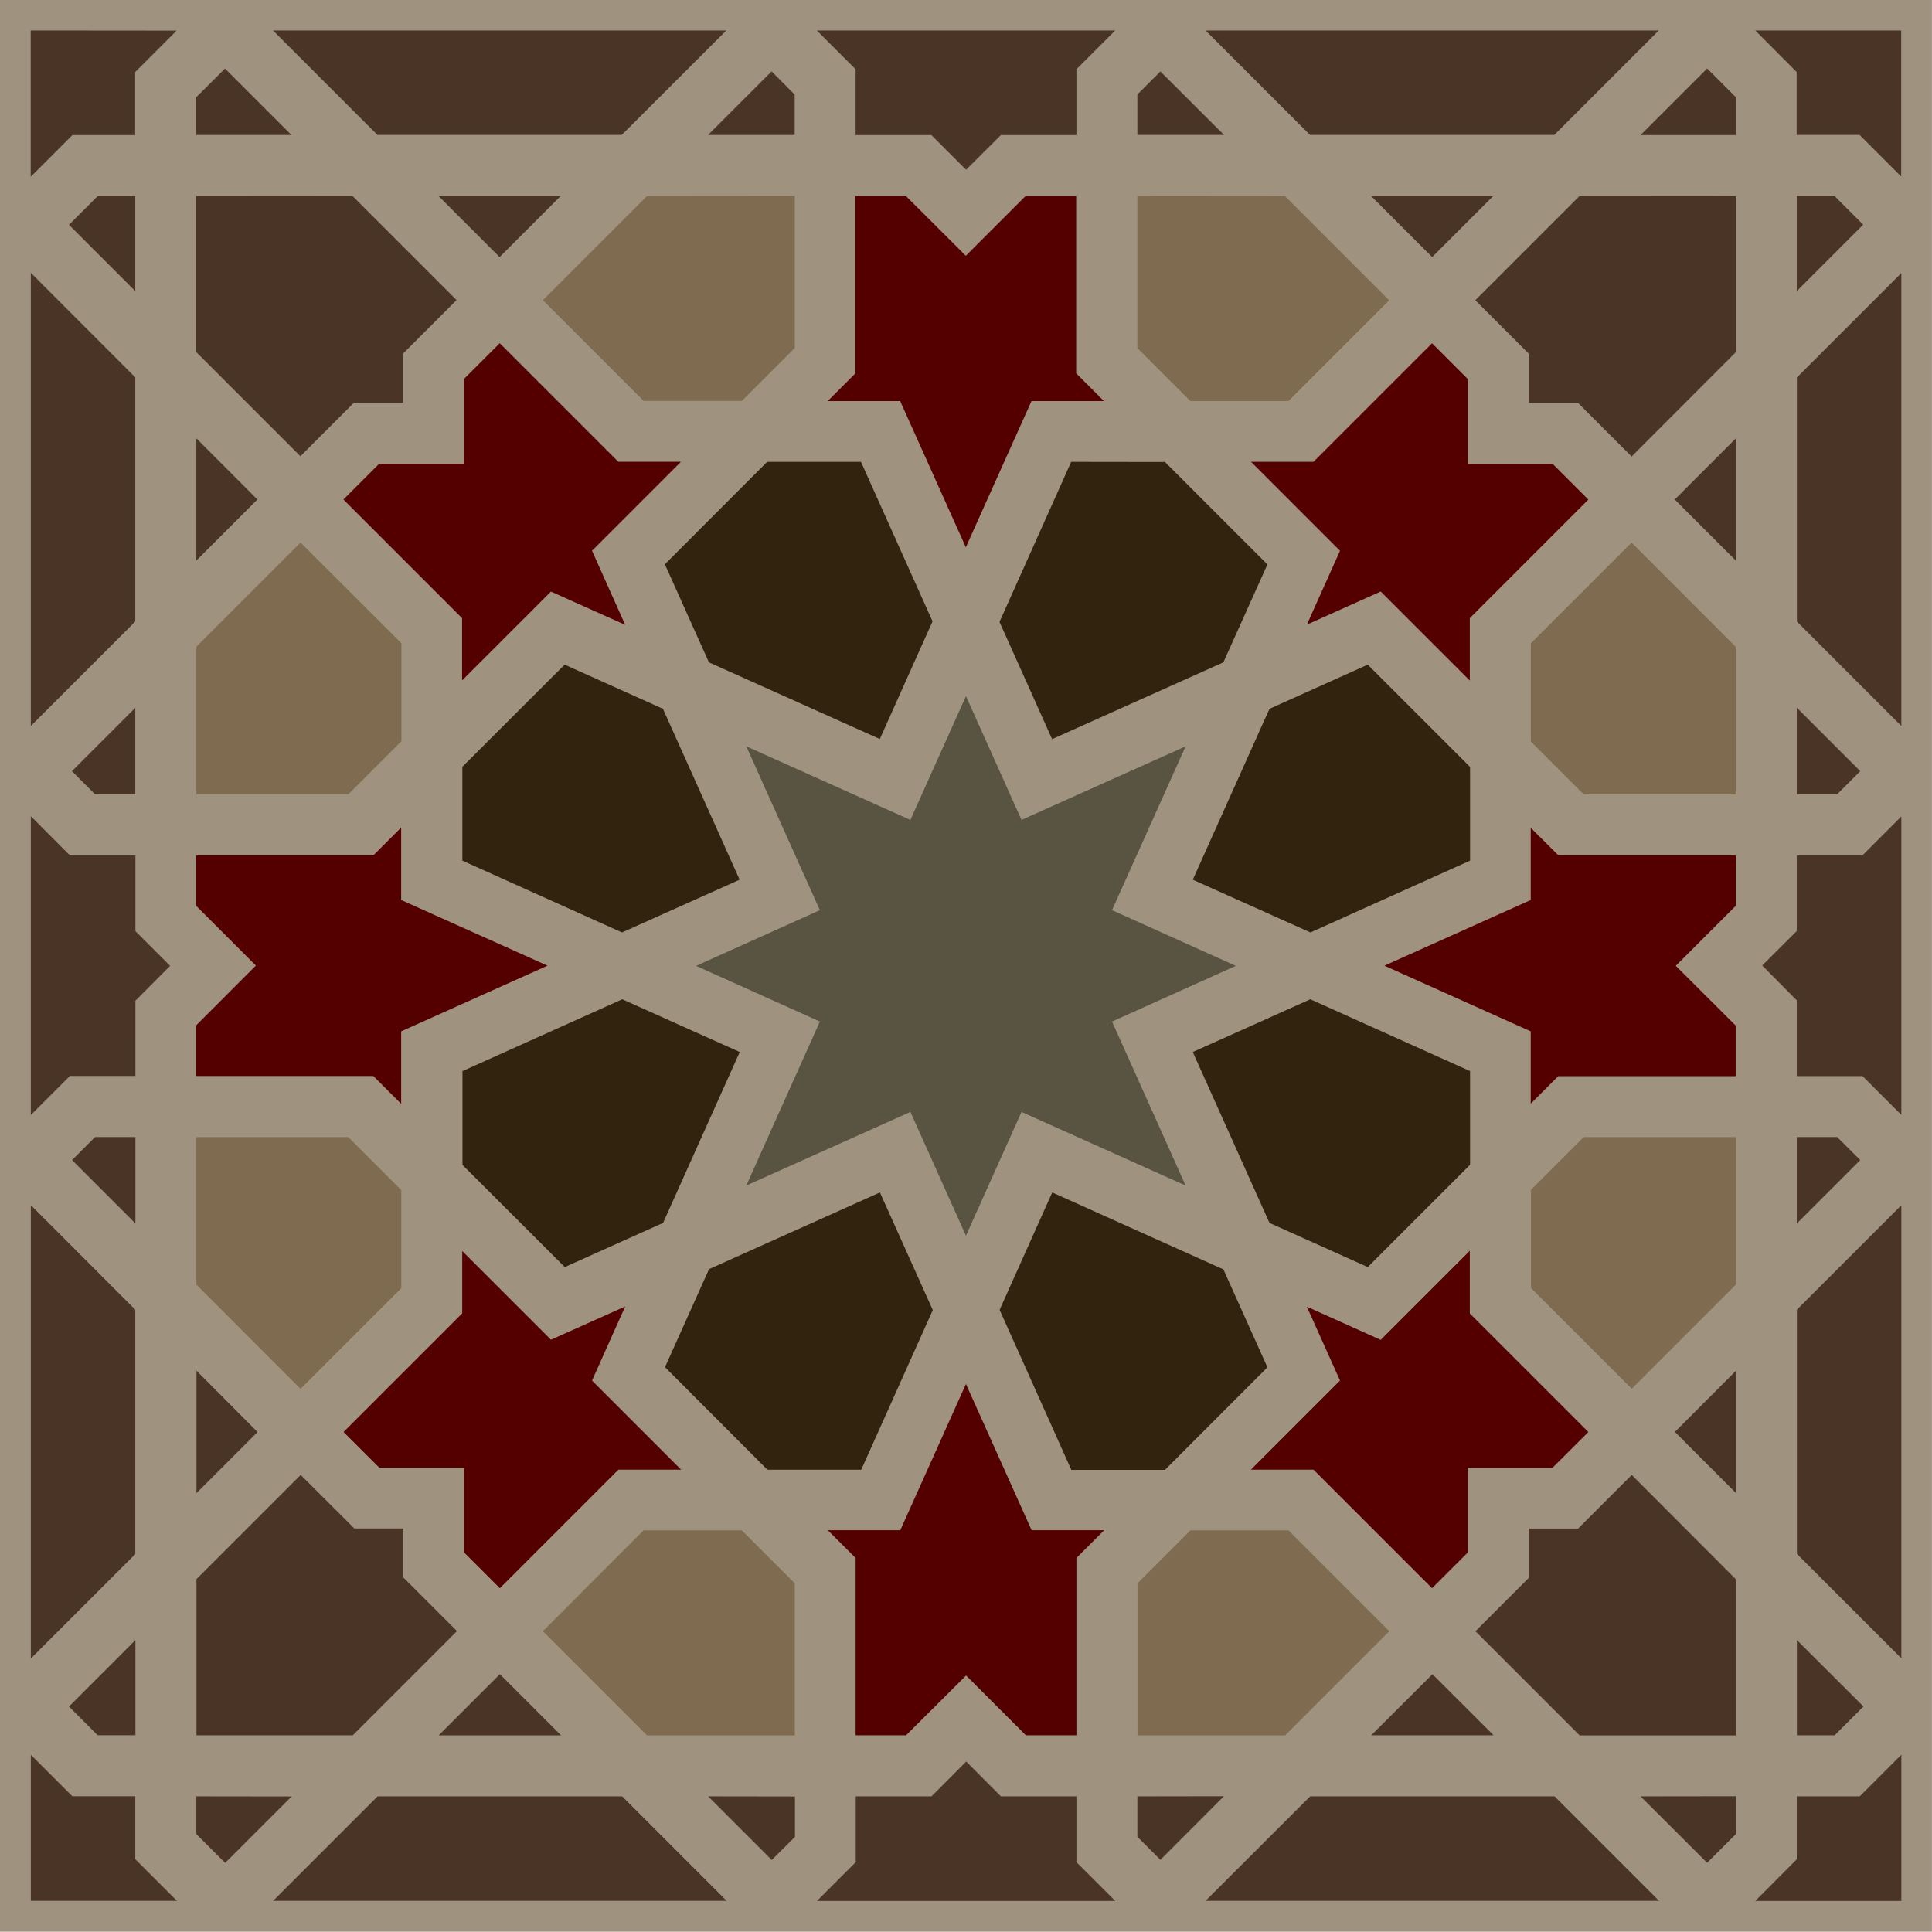 <?xml version="1.0" encoding="UTF-8" standalone="no"?>
<!-- Created with Inkscape (http://www.inkscape.org/) -->

<svg
   width="1000"
   height="1000"
   viewBox="0 0 264.583 264.583"
   version="1.1"
   id="svg1"
   xmlns="http://www.w3.org/2000/svg"
   xmlns:svg="http://www.w3.org/2000/svg">
  <defs
     id="defs1" />
  <g
     id="layer1"
     transform="translate(-20.595,-88.665)">
    <g
       id="g1"
       transform="matrix(17.531,0,0,17.531,-340.46,-1465.755)"
       style="stroke-width:0.057">
      <path
         id="rect412"
         style="fill:#9f927f;stroke-width:0.027;stroke-linecap:square"
         d="M 20.595,88.665 H 35.687 V 103.757 H 20.595 Z" />
      <path
         style="fill:#595342;fill-opacity:1;stroke-width:0.027;stroke-linecap:square"
         d="m 28.141,94.105 -0.434,0.967 -1.282,-0.575 0.575,1.28 -0.967,0.435 0.967,0.435 -0.575,1.281 1.282,-0.575 0.434,0.967 0.434,-0.967 1.282,0.575 -0.575,-1.281 0.967,-0.435 -0.967,-0.435 0.575,-1.28 -1.282,0.575 z"
         id="path390" />
      <path
         id="path391"
         style="fill:#32230f;fill-opacity:1;stroke-width:0.027;stroke-linecap:square"
         d="m 26.588,92.275 -0.799,0.8 0.344,0.766 1.335,0.599 0.412,-0.919 -0.559,-1.246 z m 2.375,0 -0.56,1.25 0.411,0.916 1.338,-0.6 0.344,-0.765 -0.8,-0.8 z m -3.957,1.584 -0.799,0.798 v 0.733 l 1.247,0.561 0.919,-0.412 -0.599,-1.335 z m 6.274,0 -0.768,0.345 -0.599,1.335 0.919,0.412 1.247,-0.561 v -0.732 z m -5.824,2.614 -1.248,0.561 v 0.733 l 0.799,0.798 0.768,-0.345 0.599,-1.335 z m 5.375,0 -0.918,0.412 0.599,1.335 0.768,0.345 0.799,-0.799 v -0.732 z m -3.362,1.509 -1.335,0.599 -0.344,0.766 0.8,0.801 0.733,-1e-5 0.559,-1.247 z m 1.346,0 -0.411,0.917 0.56,1.25 h 0.732 l 0.8,-0.801 -0.344,-0.765 z" />
      <path
         id="path399"
         style="fill:#550000;fill-opacity:1;stroke-width:0.027;stroke-linecap:square"
         d="m 27.278,90.198 -10e-6,1.385 -0.217,0.217 0.566,10e-6 0.513,1.142 0.513,-1.142 h 0.566 l -0.217,-0.217 v -1.385 h -0.395 l -0.467,0.467 -0.468,-0.467 z m -2.779,1.15 -0.28,0.28 v 0.662 h -0.662 l -0.279,0.279 0.927,0.927 v 0.486 l 0.694,-0.694 0.58,0.26 -0.259,-0.579 0.695,-0.695 h -0.49 z m 7.283,5.1e-4 -0.926,0.926 h -0.488 l 0.695,0.695 -0.259,0.577 0.577,-0.259 0.696,0.696 v -0.488 l 0.926,-0.926 -0.279,-0.279 h -0.662 l 1e-5,-0.662 z m -8.053,3.783 -0.217,0.217 h -1.385 l 10e-6,0.394 0.467,0.467 -0.467,0.468 v 0.395 h 1.385 l 0.217,0.217 v -0.566 l 1.143,-0.513 -1.143,-0.513 z m 8.824,0.002 v 0.564 l -1.143,0.513 1.143,0.513 v 0.565 l 0.215,-0.215 h 1.386 v -0.395 l -0.468,-0.467 0.469,-0.469 -10e-6,-0.394 -1.386,1e-5 z m -0.476,3.304 -0.696,0.696 -0.577,-0.259 0.259,0.577 -0.696,0.696 0.489,-1e-5 0.926,0.926 0.279,-0.279 -1e-5,-0.662 h 0.662 l 0.28,-0.279 -0.926,-0.926 z m -7.871,0.002 v 0.487 l -0.927,0.927 0.279,0.278 0.662,-1e-5 v 0.662 l 0.28,0.28 0.926,-0.926 h 0.49 l -0.696,-0.696 0.259,-0.579 -0.58,0.26 z m 3.935,1.039 -0.513,1.142 -0.566,1e-5 0.217,0.217 v 1.385 l 0.394,1e-5 0.469,-0.467 0.467,0.467 h 0.395 l -10e-6,-1.385 0.217,-0.217 h -0.567 z" />
      <path
         id="path400"
         style="fill:#7f6b4f;fill-opacity:1;stroke-width:0.027;stroke-linecap:square"
         d="m 25.65,90.198 -0.814,0.814 0.787,0.787 h 0.767 l 0.414,-0.414 v -1.188 z m 3.83,0 v 1.188 l 0.414,0.414 0.766,10e-6 0.787,-0.787 -0.814,-0.814 z m -6.537,2.707 -0.814,0.814 -10e-6,1.152 h 1.188 l 0.414,-0.414 v -0.765 z m 10.398,5.2e-4 -0.787,0.787 v 0.767 l 0.412,0.412 1.189,1e-5 v -1.151 z m -11.212,4.644 -10e-6,1.152 0.814,0.815 0.787,-0.787 v -0.766 l -0.414,-0.414 z m 10.838,0 -0.412,0.412 v 0.767 l 0.787,0.787 0.815,-0.815 v -1.151 z m -7.344,3.072 -0.787,0.788 0.814,0.814 1.154,-1e-5 v -1.188 l -0.414,-0.414 z m 4.272,0 -0.414,0.414 v 1.188 l 1.153,1e-5 0.814,-0.814 -0.788,-0.788 z" />
      <path
         id="path412"
         style="fill:#493425;fill-opacity:1;stroke-width:0.027;stroke-linecap:square"
         d="m 20.835,88.905 -1e-5,1.143 0.326,-0.326 h 0.49 v -0.492 l 0.324,-0.324 z m 1.893,-1e-5 0.816,0.816 h 1.908 l 0.817,-0.816 z m 4.248,0 0.303,0.303 v 0.514 h 0.592 l 0.271,0.271 0.272,-0.271 h 0.59 V 89.208 l 0.303,-0.303 z m 3.037,0 0.816,0.816 1.908,1e-5 0.816,-0.816 z m 4.294,1e-5 0.323,0.324 v 0.492 h 0.492 l 0.325,0.325 v -1.141 z m -0.376,0.297 -0.52,0.52 0.745,1e-5 v -0.295 z m -11.578,5.2e-4 -0.225,0.224 v 0.295 h 0.744 z m 4.27,0.022 -0.497,0.497 h 0.677 v -0.316 z m 3.037,5.1e-4 -0.18,0.18 v 0.316 l 0.677,-1e-5 z m -8.301,0.973 -0.225,0.225 0.518,0.518 v -0.743 z m 0.769,0 -10e-6,1.219 0.814,0.814 0.418,-0.418 0.383,-1e-5 10e-6,-0.383 0.419,-0.419 -0.814,-0.814 z m 1.893,0 0.477,0.477 0.477,-0.477 z m 7.285,0 0.477,0.477 0.477,-0.477 z m 1.628,0 -0.814,0.814 0.419,0.419 -10e-6,0.383 h 0.383 l 0.419,0.419 0.815,-0.816 v -1.218 z m 1.697,0 1e-5,0.743 0.519,-0.519 -0.224,-0.224 z m -13.795,0.6 v 3.54 l 0.816,-0.816 v -1.907 z m 14.612,0.002 -0.816,0.816 -1e-5,1.906 0.816,0.816 z m -13.319,1.291 10e-6,0.955 0.477,-0.477 z m 12.027,0 -0.478,0.478 0.478,0.478 z m 0.475,2.104 v 0.676 h 0.316 l 0.18,-0.18 z m -12.979,0.001 -0.495,0.495 0.18,0.18 h 0.315 z m -0.816,0.847 1e-5,2.334 0.305,-0.305 h 0.512 V 96.484 l 0.271,-0.272 -0.271,-0.271 v -0.592 h -0.512 z m 14.612,0.002 -0.303,0.303 h -0.514 l -1e-5,0.592 -0.27,0.269 0.27,0.272 v 0.592 h 0.514 l 0.303,0.303 z m -14.11,2.504 -0.18,0.18 0.495,0.495 v -0.675 z m 13.293,0 1e-5,0.676 0.496,-0.496 -0.18,-0.18 z m -13.795,0.532 v 3.542 l 0.816,-0.816 v -1.909 z m 14.612,0.001 -0.816,0.816 1e-5,1.907 0.816,0.816 z m -1.291,1.292 -0.478,0.479 0.478,0.478 z m -12.027,5.2e-4 v 0.956 l 0.477,-0.477 z m 0.814,0.814 -0.814,0.814 -10e-6,1.22 1.221,1e-5 0.814,-0.814 -0.419,-0.419 v -0.383 l -0.383,1e-5 z m 10.398,0 -0.419,0.419 -0.383,1e-5 -10e-6,0.383 -0.419,0.419 0.814,0.814 1.221,1e-5 v -1.219 z m 1.29,1.29 v 0.744 l 0.295,-1e-5 0.225,-0.225 z m -12.979,5.3e-4 -0.519,0.519 0.224,0.224 0.295,1e-5 z m 2.847,0.266 -0.478,0.478 0.956,-1e-5 z m 7.285,5.1e-4 -0.478,0.477 h 0.956 z m -10.949,0.629 v 1.141 h 1.141 l -0.325,-0.325 v -0.492 h -0.492 z m 14.612,0 -0.325,0.325 h -0.492 l -1e-5,0.492 -0.324,0.325 h 1.141 z m -7.305,0.053 -0.271,0.272 h -0.592 v 0.514 l -0.303,0.303 h 2.33 l -0.303,-0.303 v -0.514 h -0.59 z m -6.014,0.272 v 0.295 l 0.225,0.225 0.519,-0.519 z m 1.416,0 -0.816,0.816 h 3.542 l -0.816,-0.816 z m 2.582,0 0.497,0.497 0.181,-0.18 v -0.316 z m 3.353,0 v 0.316 l 0.18,0.18 0.496,-0.497 z m 1.35,0 -0.817,0.816 h 3.542 l -0.816,-0.816 z m 2.581,0 0.52,0.519 0.225,-0.225 v -0.295 z" />
    </g>
  </g>
</svg>
